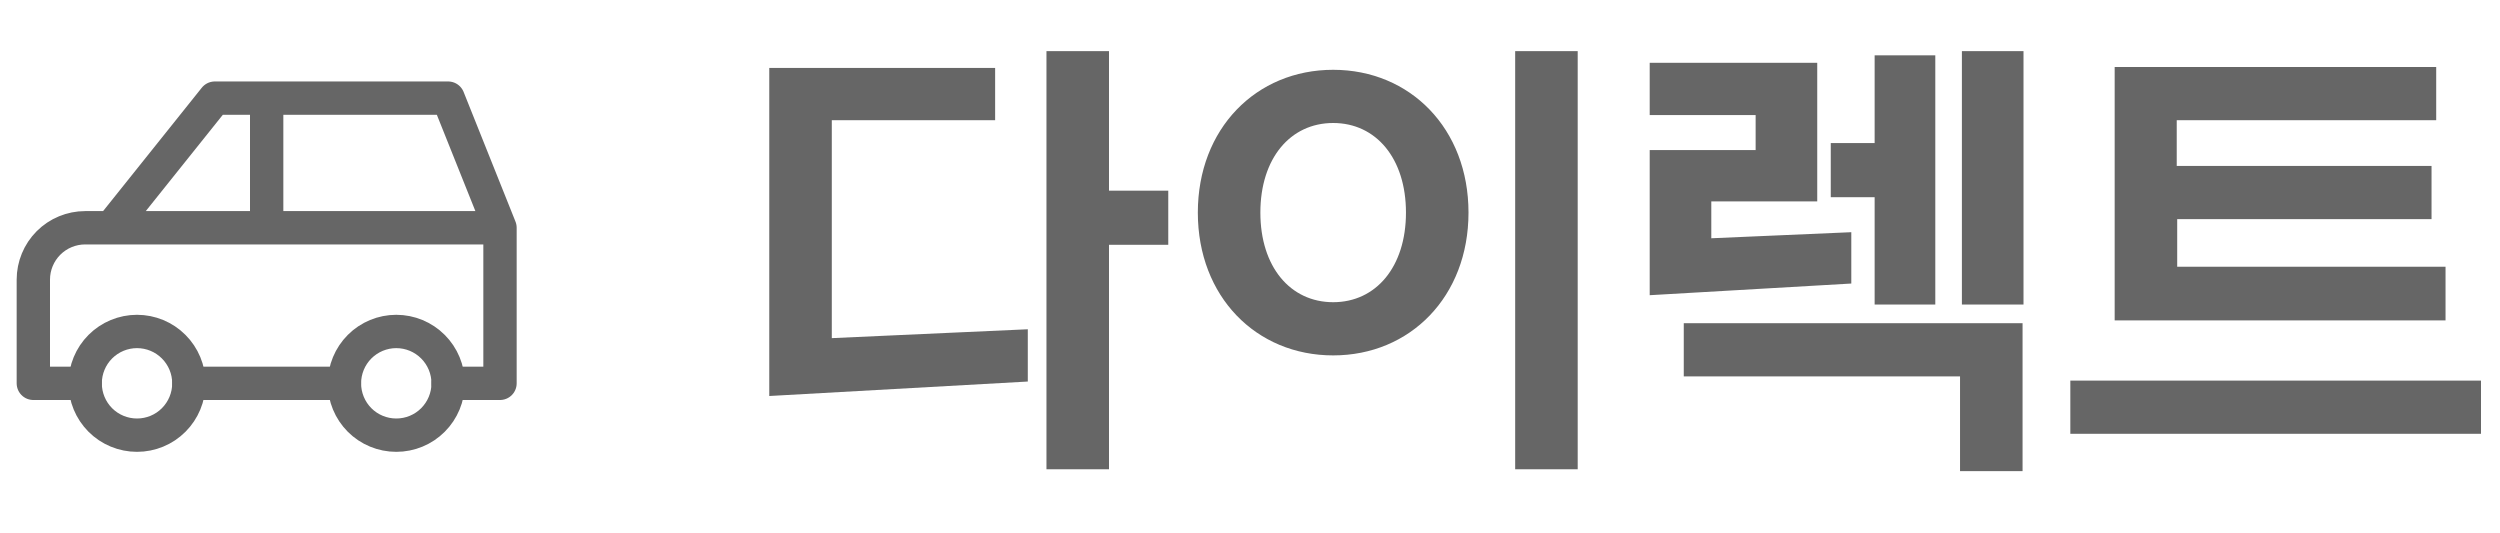 <svg width="75" height="16" viewBox="0 0 75 16" fill="none" xmlns="http://www.w3.org/2000/svg">
<path d="M13.444 11.5H15V6.833M15 6.833L13.444 2.944H6.444L3.333 6.833M15 6.833H3.333M3.333 6.833H2.555C2.143 6.833 1.747 6.997 1.455 7.289C1.164 7.581 1 7.976 1 8.389V11.5H2.555M5.667 11.5H10.333M8 6.833V2.944" stroke="#666666" stroke-linecap="round" stroke-linejoin="round"/>
<path d="M13.444 11.5C13.444 11.912 13.28 12.308 12.988 12.6C12.697 12.892 12.301 13.055 11.888 13.055C11.476 13.055 11.08 12.892 10.788 12.6C10.497 12.308 10.333 11.912 10.333 11.5C10.333 11.087 10.497 10.692 10.788 10.4C11.08 10.108 11.476 9.944 11.888 9.944C12.301 9.944 12.697 10.108 12.988 10.4C13.28 10.692 13.444 11.087 13.444 11.5ZM5.666 11.5C5.666 11.912 5.502 12.308 5.21 12.6C4.919 12.892 4.523 13.055 4.11 13.055C3.698 13.055 3.302 12.892 3.01 12.6C2.719 12.308 2.555 11.912 2.555 11.5C2.555 11.087 2.719 10.692 3.01 10.4C3.302 10.108 3.698 9.944 4.11 9.944C4.523 9.944 4.919 10.108 5.21 10.4C5.502 10.692 5.666 11.087 5.666 11.5Z" stroke="#666666" stroke-linecap="round" stroke-linejoin="round"/>
<path d="M33.27 14.078V7.344H35.048V5.72H33.27V1.534H31.394V14.078H33.27ZM23.078 2.038V11.88L30.834 11.446V9.878L24.954 10.144V3.606H29.854V2.038H23.078ZM44.055 6.378C44.055 3.858 42.305 2.094 39.995 2.094C37.685 2.094 35.935 3.858 35.935 6.378C35.935 8.898 37.685 10.662 39.995 10.662C42.305 10.662 44.055 8.898 44.055 6.378ZM42.179 6.378C42.179 8.002 41.283 9.066 39.995 9.066C38.707 9.066 37.811 8.002 37.811 6.378C37.811 4.754 38.707 3.69 39.995 3.69C41.283 3.69 42.179 4.754 42.179 6.378ZM47.331 14.078V1.534H45.455V14.078H47.331ZM55.539 8.506V6.966L51.339 7.148V6.042H54.517V1.884H49.491V3.452H52.669V4.502H49.491V8.856L55.539 8.506ZM60.677 14.134V9.696H50.513V11.292H58.801V14.134H60.677ZM56.239 9.136H58.059V1.66H56.239V4.292H54.923V5.916H56.239V9.136ZM60.705 9.136V1.534H58.857V9.136H60.705ZM74.43 13.014V11.418H62.11V13.014H74.43ZM73.366 9.612V8.002H65.316V6.574H72.946V4.978H65.302V3.606H73.086V2.01H63.44V9.612H73.366Z" fill="#666666"/>
</svg>
